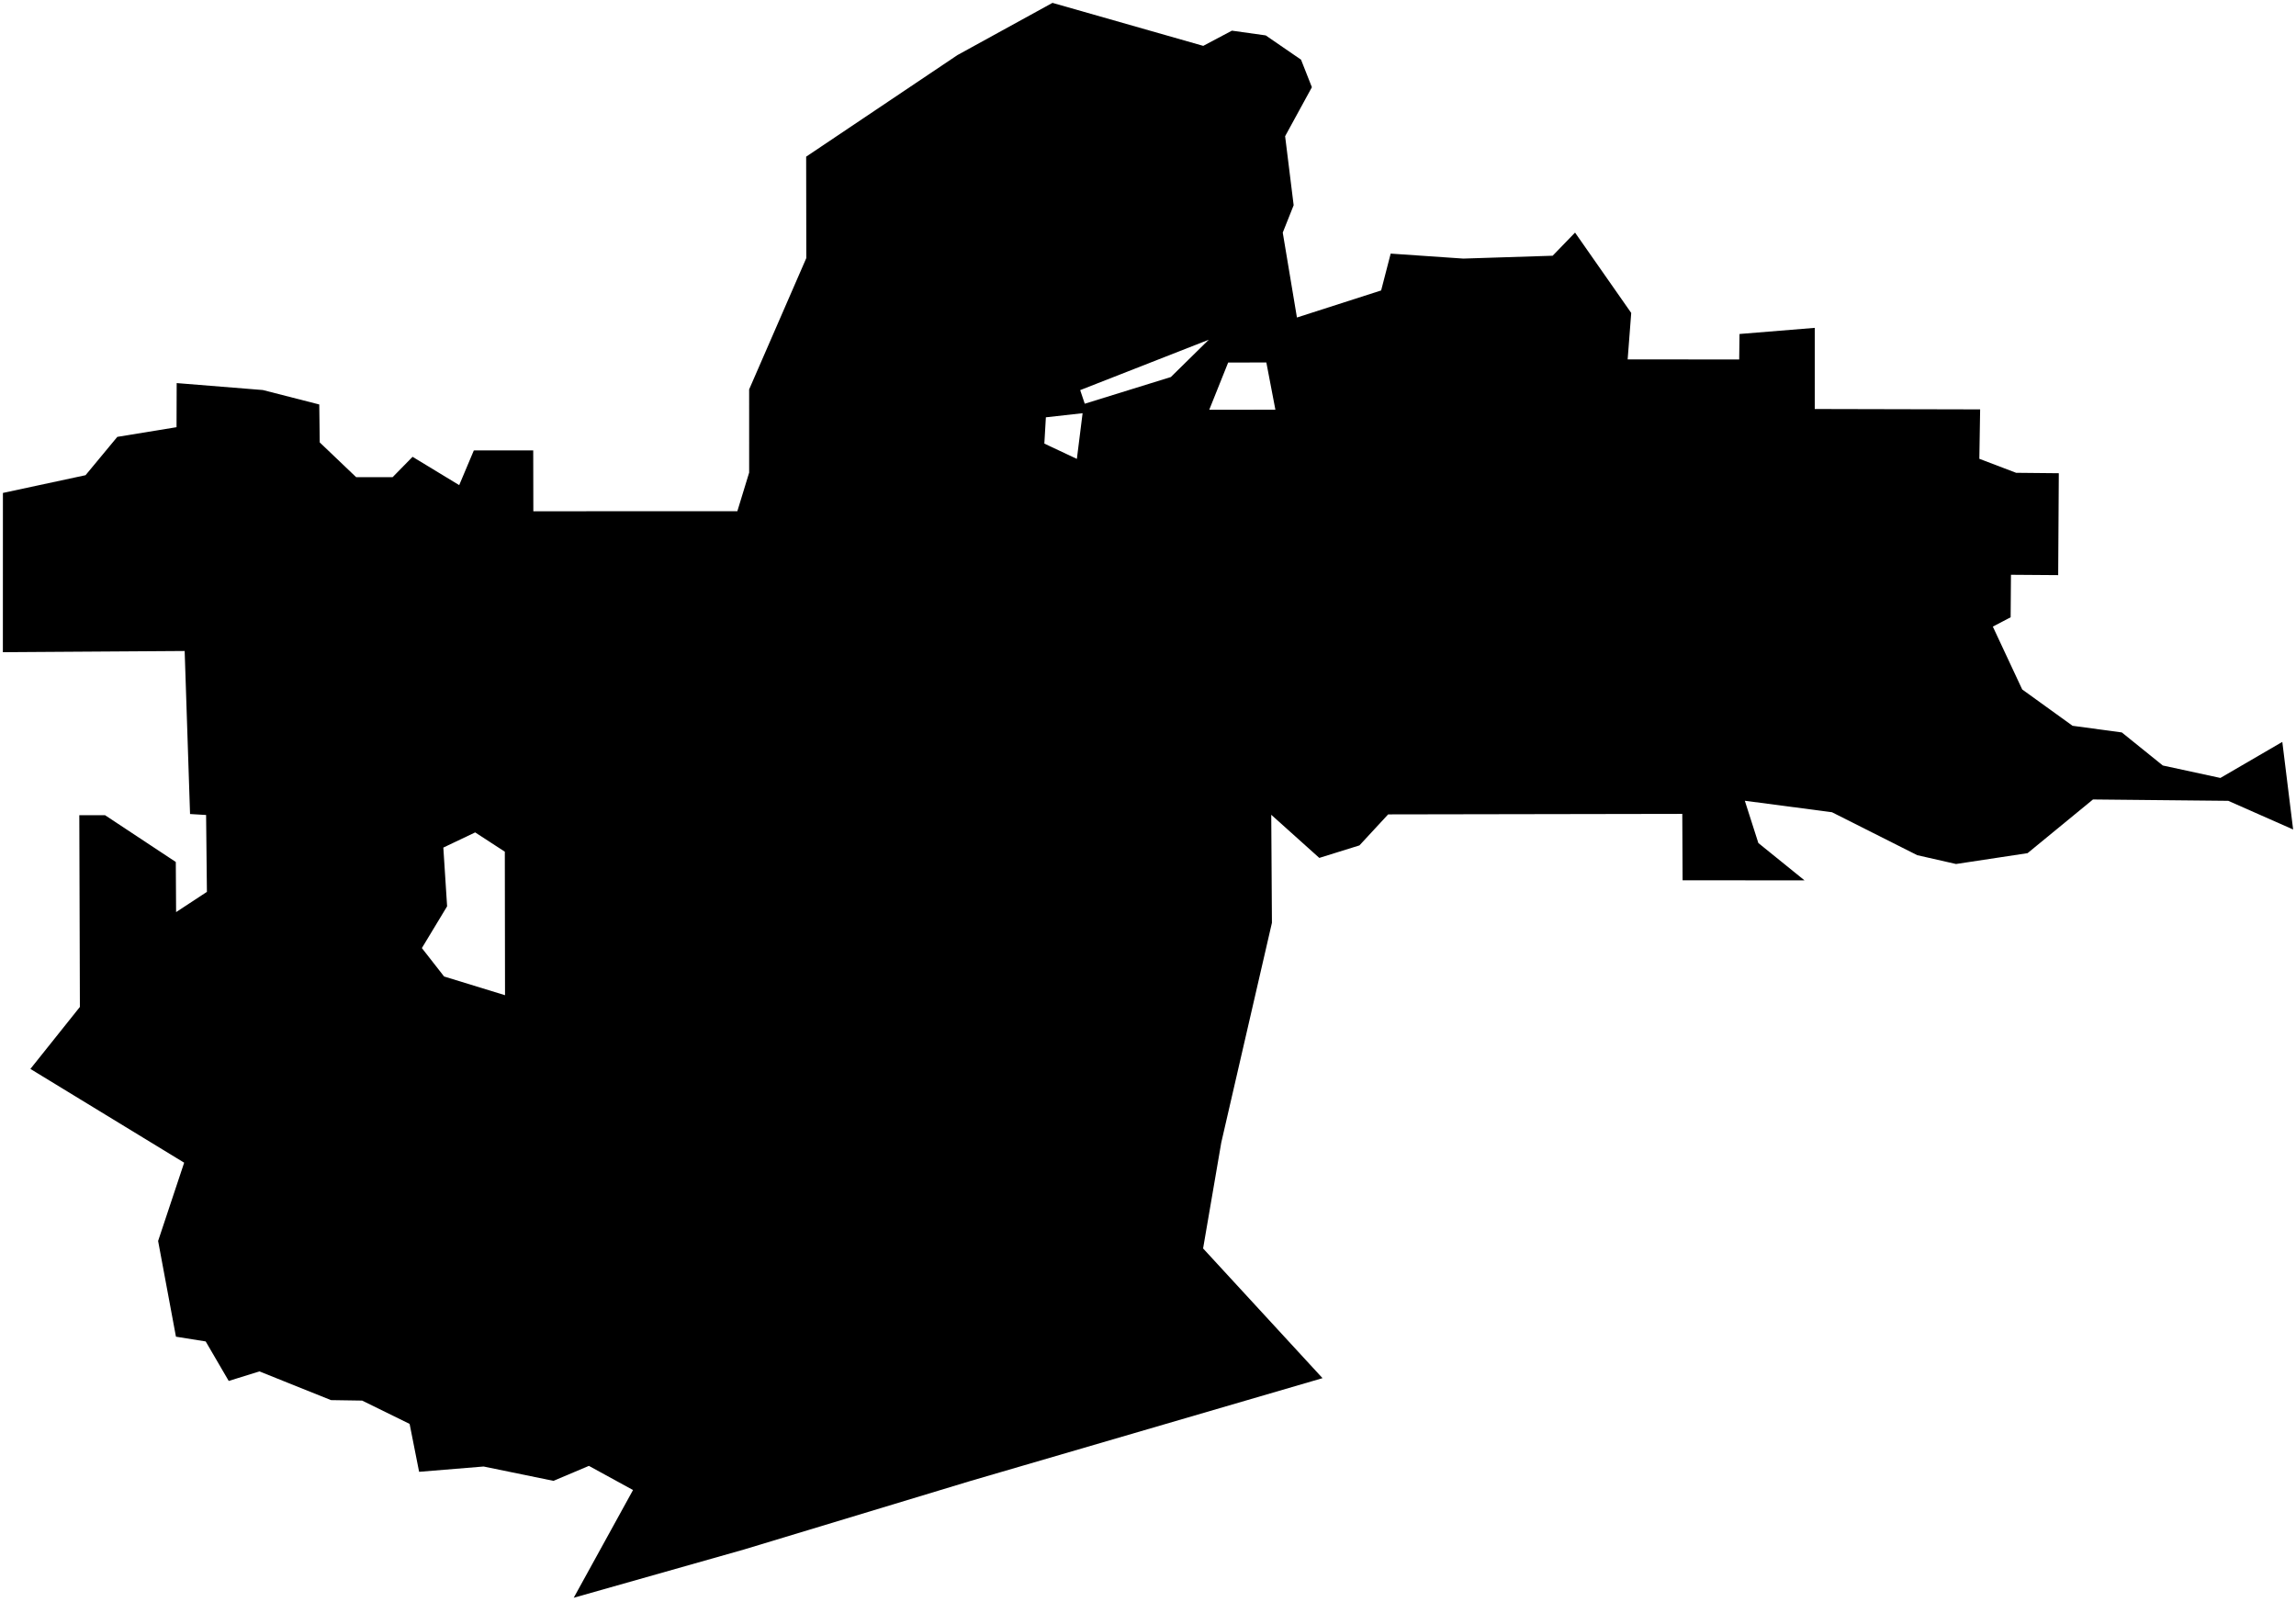 <?xml version="1.0"?>
<svg xmlns="http://www.w3.org/2000/svg" version="1.2" baseProfile="tiny" width="800" height="558" viewBox="0 0 800 558" stroke-linecap="round" stroke-linejoin="round">
<g id="CityBoundaries">
<path d="M 795.23 258.452 799 288.962 776.403 278.981 729.262 278.505 706.474 297.208 681.548 300.987 668.032 297.915 638.323 282.955 607.952 278.955 612.665 293.676 628.759 306.692 586.273 306.661 586.162 283.528 483.672 283.704 473.672 294.507 459.688 298.864 442.944 283.843 443.183 321.462 425.532 398.014 419.196 434.913 460.808 480.099 338.26 515.881 259.114 539.826 199.902 556.602 220.567 519.075 205.19 510.658 192.841 515.875 168.508 510.88 146.03 512.726 142.723 496.036 126.186 487.917 115.325 487.749 90.39 477.745 79.694 481.073 71.668 467.309 61.307 465.652 55.091 432.31 64.166 405.037 10.589 372.375 27.835 350.782 27.634 283.985 36.6 283.989 61.255 300.284 61.358 317.746 72.095 310.694 71.81 283.914 66.22 283.576 64.342 226.782 1 227.203 1.015 171.722 29.81 165.54 40.872 152.191 61.511 148.819 61.561 133.452 91.575 135.873 111.243 140.906 111.405 154.123 124.091 166.225 136.787 166.237 143.751 159.138 160.001 168.997 165.097 156.918 185.792 156.905 185.832 178.107 256.916 178.084 261.029 164.632 261.024 135.659 280.942 89.905 280.891 54.576 333.623 19.18 366.718 1 419.249 15.977 429.239 10.681 441.015 12.333 453.322 20.787 457.104 30.384 447.776 47.453 450.751 71.494 446.953 81.032 451.892 110.61 481.235 101.181 484.557 88.346 509.865 90.083 540.996 89.086 548.798 81.026 568.37 109.019 567.127 125.204 605.991 125.226 606.103 116.351 632.317 114.214 632.319 142.482 689.943 142.616 689.666 159.827 702.477 164.708 717.355 164.855 717.138 200.355 700.684 200.234 700.573 215.037 694.365 218.288 704.603 240.183 722.148 252.838 739.31 255.155 753.592 266.671 773.651 271.01 795.23 258.452 Z M 363.884 154.533 375.216 159.863 377.21 143.946 364.418 145.376 363.884 154.533 Z M 377.964 140.643 407.95 131.351 421.176 118.35 376.371 135.903 377.964 140.643 Z M 441.235 126.275 427.934 126.293 421.342 142.743 444.387 142.725 441.235 126.275 Z M 165.568 289.982 154.471 295.267 155.787 315.725 146.995 330.274 154.735 340.176 175.966 346.694 175.896 296.698 165.568 289.982 Z"/>
</g>
</svg>
